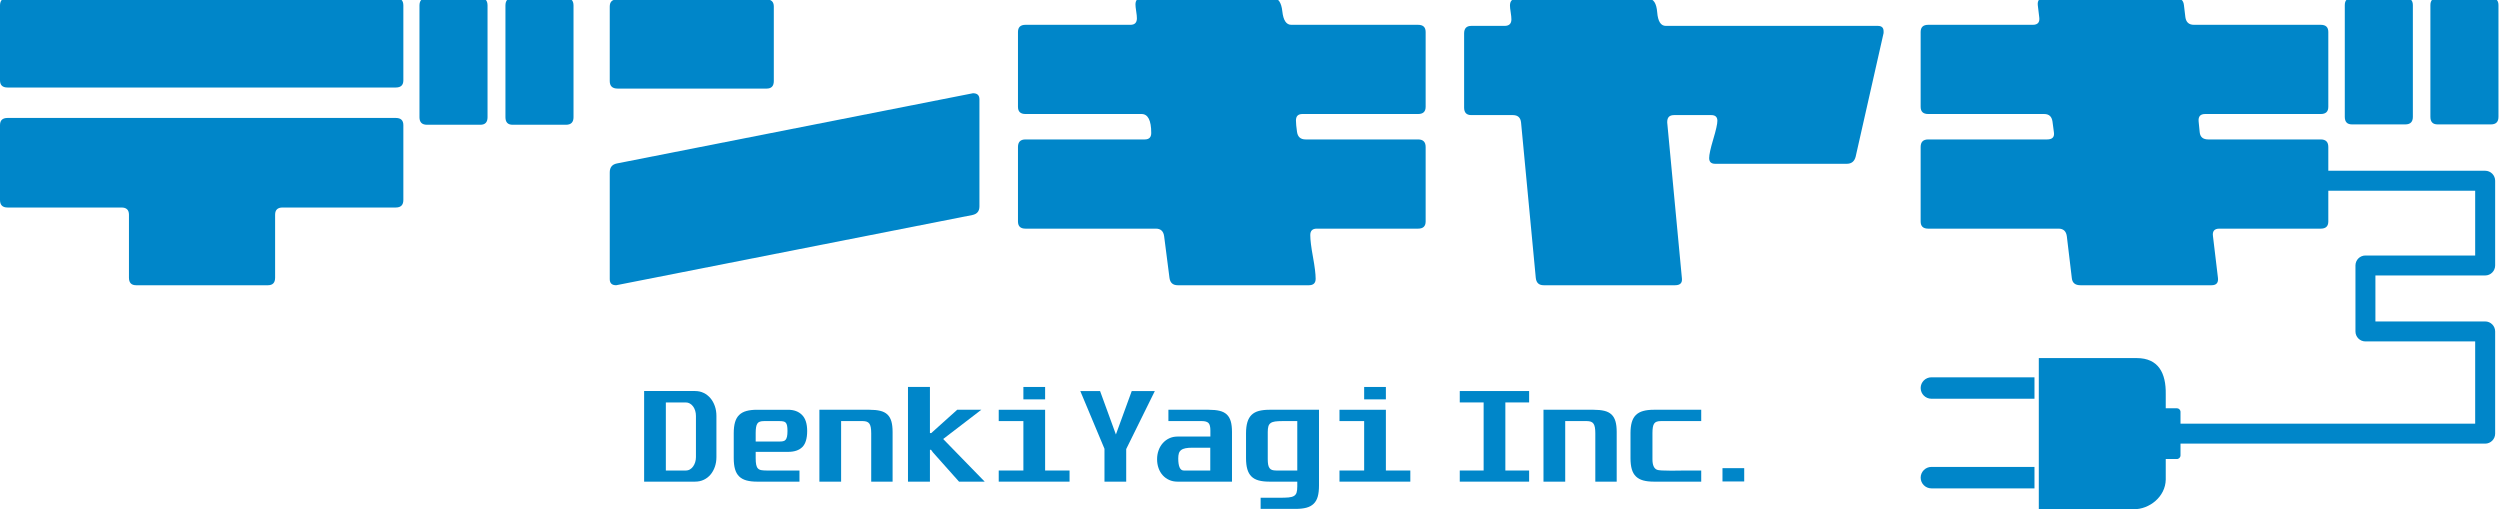 <svg xmlns="http://www.w3.org/2000/svg" xmlns:xlink="http://www.w3.org/1999/xlink" version="1.1" baseProfile="full" viewBox="0 0 706.67 144.00" enable-background="new 0 0 706.67 144.00" xml:space="preserve">
  <path fill="#0086C9" fill-opacity="1" stroke-width="0.2" stroke-linejoin="round" d="M 162.115,33.139C 162.115,34.559 161.405,35.266 159.987,35.266L 144.899,35.266C 143.549,35.266 142.873,34.559 142.873,33.139L 142.873,1.548C 142.873,0.129 143.549,-0.581 144.899,-0.581L 159.987,-0.581C 161.405,-0.581 162.115,0.129 162.115,1.548M 137.812,33.139C 137.812,34.559 137.136,35.266 135.784,35.266L 120.697,35.266C 119.281,35.266 118.572,34.559 118.572,33.139L 118.572,1.548C 118.572,0.129 119.281,-0.581 120.697,-0.581L 135.784,-0.581C 137.136,-0.581 137.812,0.129 137.812,1.548M 114.015,56.528C 114.015,57.946 113.308,58.655 111.889,58.655L 79.892,58.655C 78.473,58.655 77.765,59.332 77.765,60.68L 77.765,78.503C 77.765,79.919 77.089,80.628 75.74,80.628L 38.476,80.628C 37.125,80.628 36.452,79.919 36.452,78.503L 36.452,60.68C 36.452,59.332 35.743,58.655 34.324,58.655L 2.124,58.655C 0.709,58.655 -1.52588e-005,57.946 -1.52588e-005,56.528L -1.52588e-005,35.367C -1.52588e-005,34.016 0.709,33.342 2.124,33.342L 111.889,33.342C 113.308,33.342 114.015,34.016 114.015,35.367M 114.015,22.709C 114.015,24.06 113.308,24.735 111.889,24.735L 2.124,24.735C 0.709,24.735 -1.52588e-005,24.06 -1.52588e-005,22.709L -1.52588e-005,1.548C -1.52588e-005,0.129 0.709,-0.581 2.124,-0.581L 111.889,-0.581C 113.308,-0.581 114.015,0.129 114.015,1.548L 114.015,22.709 Z "></path>
  <path fill="#0086C9" fill-opacity="1" stroke-width="0.2" stroke-linejoin="round" d="M 276.855,58.352C 276.855,59.704 276.179,60.516 274.829,60.783L 174.179,80.628C 172.963,80.628 172.357,80.06 172.357,78.904L 172.357,48.732C 172.357,47.316 173.031,46.471 174.381,46.202L 275.033,26.355C 276.245,26.355 276.855,26.928 276.855,28.076M 218.732,22.911C 218.732,24.33 218.057,25.039 216.708,25.039L 174.585,25.039C 173.097,25.039 172.357,24.33 172.357,22.911L 172.357,1.848C 172.357,0.502 173.065,-0.176 174.483,-0.176L 216.605,-0.176C 218.023,-0.176 218.732,0.502 218.732,1.848L 218.732,22.911 Z "></path>
  <path fill="#0086C9" fill-opacity="1" stroke-width="0.2" stroke-linejoin="round" d="M 402.984,62.607C 402.984,63.959 402.269,64.631 400.852,64.631L 372.194,64.631C 370.984,64.631 370.374,65.238 370.374,66.451C 370.374,67.804 370.625,69.862 371.134,72.631C 371.64,75.396 371.892,77.458 371.892,78.806C 371.892,80.024 371.25,80.628 369.972,80.628L 332.909,80.628C 331.557,80.628 330.782,79.954 330.581,78.603L 329.061,66.754C 328.86,65.336 328.081,64.631 326.732,64.631L 289.874,64.631C 288.456,64.631 287.748,63.959 287.748,62.607L 287.748,41.546C 287.748,40.126 288.456,39.415 289.874,39.415L 323.594,39.415C 324.808,39.415 325.417,38.808 325.417,37.594C 325.417,34.016 324.502,32.227 322.681,32.227L 289.874,32.227C 288.456,32.227 287.748,31.554 287.748,30.203L 287.748,9.04C 287.748,7.69 288.456,7.015 289.874,7.015L 319.541,7.015C 320.757,7.015 321.366,6.4 321.366,5.166C 321.366,4.69 321.297,4.02 321.162,3.166C 321.028,2.311 320.961,1.678 320.961,1.267C 320.961,0.038 321.568,-0.581 322.784,-0.581L 359.842,-0.581C 361.325,-0.581 362.202,0.686 362.474,3.218C 362.748,5.748 363.588,7.015 365.008,7.015L 400.852,7.015C 402.269,7.015 402.984,7.69 402.984,9.04L 402.984,30.203C 402.984,31.554 402.269,32.227 400.852,32.227L 368.148,32.227C 366.93,32.227 366.324,32.835 366.324,34.05C 366.324,34.795 366.424,35.874 366.626,37.291C 366.833,38.707 367.638,39.415 369.056,39.415L 400.852,39.415C 402.269,39.415 402.984,40.126 402.984,41.546L 402.984,62.607 Z "></path>
  <path fill="#0086C9" fill-opacity="1" stroke-width="0.2" stroke-linejoin="round" d="M 532.43,9.343L 524.536,44.276C 524.194,45.629 523.354,46.3 522.002,46.3L 484.844,46.3C 483.689,46.3 483.124,45.765 483.124,44.682C 483.124,43.736 483.506,41.966 484.282,39.367C 485.061,36.77 485.448,35.03 485.448,34.15C 485.448,33.07 484.87,32.533 483.726,32.533L 473.194,32.533C 471.916,32.533 471.272,33.173 471.272,34.455L 471.272,34.658L 475.424,78.709C 475.556,79.987 474.92,80.627 473.501,80.627L 436.338,80.627C 434.985,80.627 434.244,79.919 434.112,78.503L 429.957,34.658C 429.822,33.239 429.046,32.533 427.632,32.533L 415.886,32.533C 414.533,32.533 413.858,31.825 413.858,30.413L 413.858,9.437C 413.858,8.029 414.533,7.318 415.886,7.318L 425.298,7.318C 426.584,7.318 427.225,6.702 427.225,5.474C 427.225,4.993 427.157,4.329 427.025,3.471C 426.885,2.618 426.82,1.985 426.82,1.574C 426.82,0.271 427.461,-0.377 428.742,-0.377L 465.905,-0.377C 467.39,-0.377 468.236,0.903 468.436,3.471C 468.64,6.038 469.454,7.318 470.866,7.318L 530.814,7.318C 531.892,7.318 532.43,7.827 532.43,8.834L 532.43,9.343 Z "></path>
  <path fill="#0086C9" fill-opacity="1" stroke-width="0.2" stroke-linejoin="round" d="M 706.238,33.036C 706.238,34.456 705.53,35.165 704.11,35.165L 689.024,35.165C 687.675,35.165 686.996,34.456 686.996,33.036L 686.996,1.447C 686.996,0.095 687.675,-0.58 689.024,-0.58L 704.11,-0.58C 705.53,-0.58 706.238,0.095 706.238,1.447M 682.039,33.036C 682.039,34.456 681.324,35.165 679.911,35.165L 664.824,35.165C 663.47,35.165 662.798,34.456 662.798,33.036L 662.798,1.447C 662.798,0.095 663.47,-0.58 664.824,-0.58L 679.911,-0.58C 681.324,-0.58 682.039,0.095 682.039,1.447M 658.138,62.607C 658.138,63.959 657.43,64.63 656.012,64.63L 627.356,64.63C 625.939,64.63 625.331,65.336 625.535,66.755L 626.951,78.603C 627.086,79.953 626.479,80.628 625.127,80.628L 588.064,80.628C 586.584,80.628 585.771,79.953 585.636,78.603L 584.223,66.755C 584.018,65.336 583.242,64.63 581.892,64.63L 545.034,64.63C 543.616,64.63 542.906,63.959 542.906,62.607L 542.906,41.545C 542.906,40.125 543.616,39.416 545.034,39.416L 578.652,39.416C 580.135,39.416 580.779,38.741 580.574,37.391L 580.172,34.353C 579.967,32.934 579.191,32.227 577.839,32.227L 545.034,32.227C 543.616,32.227 542.906,31.553 542.906,30.203L 542.906,9.04C 542.906,7.689 543.616,7.015 545.034,7.015L 574.6,7.015C 576.02,7.015 576.627,6.296 576.426,4.859L 576.02,1.475C 575.879,0.105 576.488,-0.58 577.839,-0.58L 615.002,-0.58C 616.422,-0.58 617.198,0.105 617.331,1.475L 617.736,4.859C 617.939,6.296 618.748,7.015 620.168,7.015L 656.012,7.015C 657.43,7.015 658.138,7.689 658.138,9.04L 658.138,30.203C 658.138,31.553 657.43,32.227 656.012,32.227L 623.302,32.227C 621.956,32.227 621.348,32.934 621.484,34.353L 621.787,37.391C 621.923,38.741 622.728,39.416 624.218,39.416L 656.012,39.416C 657.43,39.416 658.138,40.125 658.138,41.545L 658.138,62.607 Z "></path>
  <path fill="#0086C9" fill-opacity="1" stroke-width="0.2" stroke-linejoin="round" d="M 188.214,132.999L 193.843,132.999C 194.291,132.999 194.691,132.891 195.043,132.677C 195.395,132.465 195.692,132.184 195.938,131.833C 196.183,131.484 196.375,131.081 196.514,130.632C 196.652,130.177 196.72,129.705 196.72,129.212L 196.72,117.569C 196.72,117.057 196.652,116.569 196.514,116.109C 196.375,115.649 196.179,115.245 195.923,114.896C 195.666,114.545 195.363,114.267 195.01,114.065C 194.659,113.86 194.27,113.755 193.843,113.755L 188.214,113.755M 196.467,110.532C 197.362,110.532 198.178,110.709 198.912,111.07C 199.648,111.427 200.283,111.924 200.816,112.553C 201.348,113.185 201.764,113.932 202.063,114.792C 202.362,115.652 202.51,116.58 202.51,117.569L 202.51,129.212C 202.51,130.184 202.366,131.088 202.079,131.921C 201.791,132.759 201.386,133.492 200.863,134.124C 200.34,134.755 199.706,135.249 198.962,135.608C 198.214,135.967 197.382,136.144 196.467,136.144L 182.074,136.144L 182.074,110.532L 196.467,110.532 Z "></path>
  <path fill="#0086C9" fill-opacity="1" stroke-width="0.2" stroke-linejoin="round" d="M 213.608,124.809L 220.26,124.809C 220.687,124.809 221.049,124.781 221.348,124.721C 221.647,124.662 221.885,124.523 222.068,124.313C 222.249,124.098 222.383,123.794 222.467,123.401C 222.552,123.009 222.596,122.482 222.596,121.817C 222.596,121.203 222.557,120.706 222.484,120.333C 222.408,119.958 222.285,119.675 222.116,119.489C 221.944,119.302 221.709,119.175 221.412,119.117C 221.112,119.057 220.729,119.026 220.26,119.026L 216.005,119.026C 215.516,119.026 215.115,119.078 214.807,119.182C 214.497,119.283 214.259,119.461 214.088,119.719C 213.916,119.973 213.793,120.319 213.72,120.755C 213.645,121.19 213.608,121.739 213.608,122.405M 222.755,115.829C 224.419,115.829 225.733,116.315 226.704,117.287C 227.675,118.259 228.161,119.778 228.161,121.841C 228.161,123.942 227.707,125.447 226.801,126.357C 225.895,127.271 224.545,127.727 222.755,127.727L 213.608,127.727L 213.608,129.518C 213.608,130.285 213.656,130.898 213.752,131.361C 213.848,131.822 214.013,132.173 214.247,132.422C 214.483,132.67 214.801,132.827 215.208,132.894C 215.612,132.965 216.124,132.999 216.743,132.999L 225.985,132.999L 225.985,136.145L 213.96,136.145C 212.808,136.145 211.816,136.029 210.985,135.798C 210.155,135.567 209.471,135.194 208.939,134.673C 208.405,134.155 208.016,133.471 207.771,132.627C 207.524,131.781 207.404,130.738 207.404,129.491L 207.404,122.457C 207.404,121.227 207.524,120.191 207.771,119.347C 208.016,118.502 208.405,117.821 208.939,117.299C 209.471,116.781 210.155,116.403 210.985,116.174C 211.816,115.945 212.808,115.829 213.96,115.829L 222.755,115.829 Z "></path>
  <path fill="#0086C9" fill-opacity="1" stroke-width="0.2" stroke-linejoin="round" d="M 245.783,115.828C 246.955,115.828 247.957,115.926 248.789,116.123C 249.621,116.318 250.297,116.662 250.82,117.146C 251.343,117.634 251.72,118.278 251.955,119.079C 252.189,119.882 252.308,120.887 252.308,122.098L 252.308,136.144L 246.263,136.144L 246.263,122.458C 246.263,121.774 246.22,121.212 246.133,120.767C 246.048,120.323 245.909,119.972 245.717,119.719C 245.524,119.462 245.272,119.284 244.963,119.183C 244.652,119.079 244.283,119.026 243.856,119.026L 237.755,119.026L 237.755,136.144L 231.615,136.144L 231.615,115.828L 245.783,115.828 Z "></path>
  <path fill="#0086C9" fill-opacity="1" stroke-width="0.2" stroke-linejoin="round" d="M 262.863,109.383L 262.863,122.406L 263.247,122.406L 270.569,115.828L 277.383,115.828L 266.604,124.094L 278.343,136.144L 271.083,136.144L 263.695,127.854L 263.181,127.139L 262.863,127.139L 262.863,136.144L 256.657,136.144L 256.657,109.383L 262.863,109.383 Z "></path>
  <path fill="#0086C9" fill-opacity="1" stroke-width="0.2" stroke-linejoin="round" d="M 295.42,112.887L 289.28,112.887L 289.28,109.383L 295.42,109.383M 295.42,115.829L 295.42,132.999L 302.329,132.999L 302.329,136.145L 282.308,136.145L 282.308,132.999L 289.28,132.999L 289.28,119.026L 282.308,119.026L 282.308,115.829L 295.42,115.829 Z "></path>
  <path fill="#0086C9" fill-opacity="1" stroke-width="0.2" stroke-linejoin="round" d="M 310.953,110.533L 315.43,122.813L 319.908,110.533L 326.433,110.533L 318.342,126.934L 318.342,136.145L 312.2,136.145L 312.2,126.857L 305.364,110.533L 310.953,110.533 Z "></path>
  <path fill="#0086C9" fill-opacity="1" stroke-width="0.2" stroke-linejoin="round" d="M 337.147,126.551C 336.315,126.551 335.639,126.599 335.116,126.703C 334.592,126.804 334.177,126.976 333.869,127.216C 333.56,127.455 333.347,127.764 333.228,128.147C 333.112,128.531 333.053,129.007 333.053,129.568C 333.053,131.856 333.574,132.999 334.62,132.999L 342.104,132.999L 342.104,126.551M 341.656,115.828C 342.872,115.828 343.896,115.926 344.727,116.123C 345.557,116.318 346.234,116.662 346.757,117.146C 347.28,117.634 347.657,118.278 347.893,119.079C 348.126,119.882 348.245,120.887 348.245,122.098L 348.245,136.144L 332.829,136.144C 331.976,136.144 331.199,135.986 330.495,135.67C 329.791,135.354 329.183,134.915 328.672,134.351C 328.16,133.787 327.764,133.115 327.488,132.336C 327.211,131.56 327.071,130.718 327.071,129.812C 327.071,128.923 327.211,128.09 327.488,127.314C 327.764,126.535 328.16,125.855 328.672,125.275C 329.183,124.692 329.791,124.236 330.495,123.902C 331.199,123.571 331.976,123.402 332.829,123.402L 342.136,123.402L 342.136,121.672C 342.136,120.62 341.954,119.918 341.593,119.563C 341.229,119.207 340.612,119.026 339.737,119.026L 330.271,119.026L 330.271,115.828L 341.656,115.828 Z "></path>
  <path fill="#0086C9" fill-opacity="1" stroke-width="0.2" stroke-linejoin="round" d="M 358.354,129.774C 358.354,130.387 358.39,130.899 358.463,131.308C 358.538,131.718 358.666,132.051 358.847,132.306C 359.028,132.564 359.271,132.742 359.579,132.846C 359.886,132.947 360.284,132.999 360.772,132.999L 366.699,132.999L 366.699,119.026L 362.495,119.026C 361.647,119.026 360.952,119.066 360.423,119.142C 359.892,119.219 359.472,119.368 359.166,119.59C 358.856,119.811 358.644,120.124 358.528,120.524C 358.411,120.923 358.354,121.448 358.354,122.098M 372.84,115.828L 372.84,137.192C 372.84,138.458 372.724,139.508 372.488,140.355C 372.252,141.198 371.866,141.879 371.328,142.4C 370.792,142.92 370.108,143.292 369.271,143.514C 368.435,143.734 367.43,143.847 366.252,143.847L 356.338,143.847L 356.338,140.698L 361.742,140.698C 362.766,140.698 363.603,140.667 364.252,140.61C 364.903,140.548 365.408,140.407 365.772,140.187C 366.135,139.963 366.382,139.64 366.508,139.22C 366.635,138.8 366.699,138.23 366.699,137.51L 366.699,136.144L 358.8,136.144C 357.604,136.144 356.594,136.028 355.763,135.799C 354.928,135.568 354.254,135.194 353.731,134.674C 353.208,134.155 352.826,133.471 352.579,132.628C 352.334,131.782 352.212,130.739 352.212,129.491L 352.212,122.482C 352.212,121.238 352.34,120.188 352.596,119.336C 352.852,118.48 353.248,117.796 353.78,117.275C 354.315,116.754 354.998,116.383 355.828,116.162C 356.663,115.942 357.658,115.828 358.81,115.828L 372.84,115.828 Z "></path>
  <path fill="#0086C9" fill-opacity="1" stroke-width="0.2" stroke-linejoin="round" d="M 391.744,112.887L 385.603,112.887L 385.603,109.383L 391.744,109.383M 391.744,115.829L 391.744,132.999L 398.653,132.999L 398.653,136.145L 378.629,136.145L 378.629,132.999L 385.603,132.999L 385.603,119.026L 378.629,119.026L 378.629,115.829L 391.744,115.829 Z "></path>
  <path fill="#0086C9" fill-opacity="1" stroke-width="0.2" stroke-linejoin="round" d="M 432.234,110.533L 432.234,113.755L 425.516,113.755L 425.516,132.999L 432.234,132.999L 432.234,136.145L 412.628,136.145L 412.628,132.999L 419.374,132.999L 419.374,113.755L 412.628,113.755L 412.628,110.533L 432.234,110.533 Z "></path>
  <path fill="#0086C9" fill-opacity="1" stroke-width="0.2" stroke-linejoin="round" d="M 450.463,115.828C 451.634,115.828 452.638,115.926 453.471,116.123C 454.302,116.318 454.976,116.662 455.5,117.146C 456.022,117.634 456.402,118.278 456.635,119.079C 456.872,119.882 456.988,120.887 456.988,122.098L 456.988,136.144L 450.944,136.144L 450.944,122.458C 450.944,121.774 450.902,121.212 450.816,120.767C 450.73,120.323 450.588,119.972 450.398,119.719C 450.206,119.462 449.954,119.284 449.642,119.183C 449.331,119.079 448.963,119.026 448.535,119.026L 442.435,119.026L 442.435,136.144L 436.294,136.144L 436.294,115.828L 450.463,115.828 Z "></path>
  <path fill="#0086C9" fill-opacity="1" stroke-width="0.2" stroke-linejoin="round" d="M 480.88,115.828L 480.88,119.026L 469.492,119.026C 469.022,119.026 468.633,119.079 468.326,119.183C 468.018,119.284 467.772,119.462 467.59,119.719C 467.409,119.972 467.281,120.323 467.208,120.767C 467.13,121.212 467.094,121.774 467.094,122.458L 467.094,129.826C 467.094,131.463 467.529,132.454 468.408,132.794C 468.81,132.966 470.197,133.048 472.565,133.048C 472.99,133.048 473.54,133.042 474.21,133.023C 474.882,133.006 475.729,132.999 476.753,132.999L 480.88,132.999L 480.88,136.144L 467.448,136.144C 466.294,136.144 465.304,136.028 464.472,135.799C 463.638,135.568 462.958,135.194 462.424,134.674C 461.89,134.155 461.501,133.471 461.256,132.628C 461.012,131.782 460.888,130.739 460.888,129.491L 460.888,122.458C 460.888,121.228 461.012,120.191 461.256,119.348C 461.501,118.502 461.89,117.82 462.424,117.3C 462.958,116.782 463.638,116.404 464.472,116.175C 465.304,115.944 466.294,115.828 467.448,115.828L 480.88,115.828 Z "></path>
  <rect x="486.891" y="132.334" fill="#0086C9" fill-opacity="1" stroke-width="0.2" stroke-linejoin="round" width="6.141" height="3.759"></rect>
  <path fill="#0086C9" fill-opacity="1" fill-rule="evenodd" stroke-width="0.2" stroke-linejoin="round" d="M 616.36,126.728L 616.36,128.724C 616.36,129.289 615.896,129.752 615.335,129.752L 612.187,129.752L 612.187,135.568C 612.109,140.423 607.536,144 603.129,143.939L 576.305,143.939L 576.305,101.217L 603.981,101.217C 610.108,101.232 612.293,105.421 612.187,111.471L 612.187,115.399L 615.335,115.399C 615.896,115.399 616.36,115.863 616.36,116.428L 616.36,119.468"></path>
  <path fill="#0086C9" fill-opacity="1" fill-rule="evenodd" stroke-width="0.2" stroke-linejoin="round" d="M 542.911,135.016L 542.911,135.01C 542.911,133.352 544.279,131.981 545.949,131.981L 575.083,131.981L 575.083,138.048L 545.949,138.048C 544.279,138.048 542.911,136.684 542.911,135.016 Z "></path>
  <path fill="#0086C9" fill-opacity="1" fill-rule="evenodd" stroke-width="0.2" stroke-linejoin="round" d="M 542.911,109.68L 542.911,109.68C 542.911,108.012 544.279,106.652 545.949,106.652L 575.083,106.652L 575.083,112.712L 545.949,112.712C 544.279,112.712 542.911,111.354 542.911,109.68 Z "></path>
  <path fill="#0086C9" fill-opacity="1" stroke-width="0.2" stroke-linejoin="round" d="M 702.476,125.401L 604.171,125.401C 602.608,125.401 601.344,124.137 601.344,122.58C 601.344,121.019 602.608,119.756 604.171,119.756L 699.652,119.756L 699.652,96.51L 668.636,96.51C 667.072,96.51 665.812,95.251 665.812,93.687L 665.812,75.04C 665.812,73.484 667.072,72.222 668.636,72.222L 699.652,72.222L 699.652,53.908L 641.261,53.908C 639.697,53.908 638.437,52.647 638.437,51.089C 638.437,49.531 639.697,48.267 641.261,48.267L 702.476,48.267C 704.033,48.267 705.299,49.531 705.299,51.089L 705.299,75.04C 705.299,76.597 704.033,77.865 702.476,77.865L 671.453,77.865L 671.453,90.862L 702.476,90.862C 704.033,90.862 705.299,92.129 705.299,93.687L 705.299,122.58C 705.299,124.137 704.033,125.401 702.476,125.401 Z "></path>
</svg>
